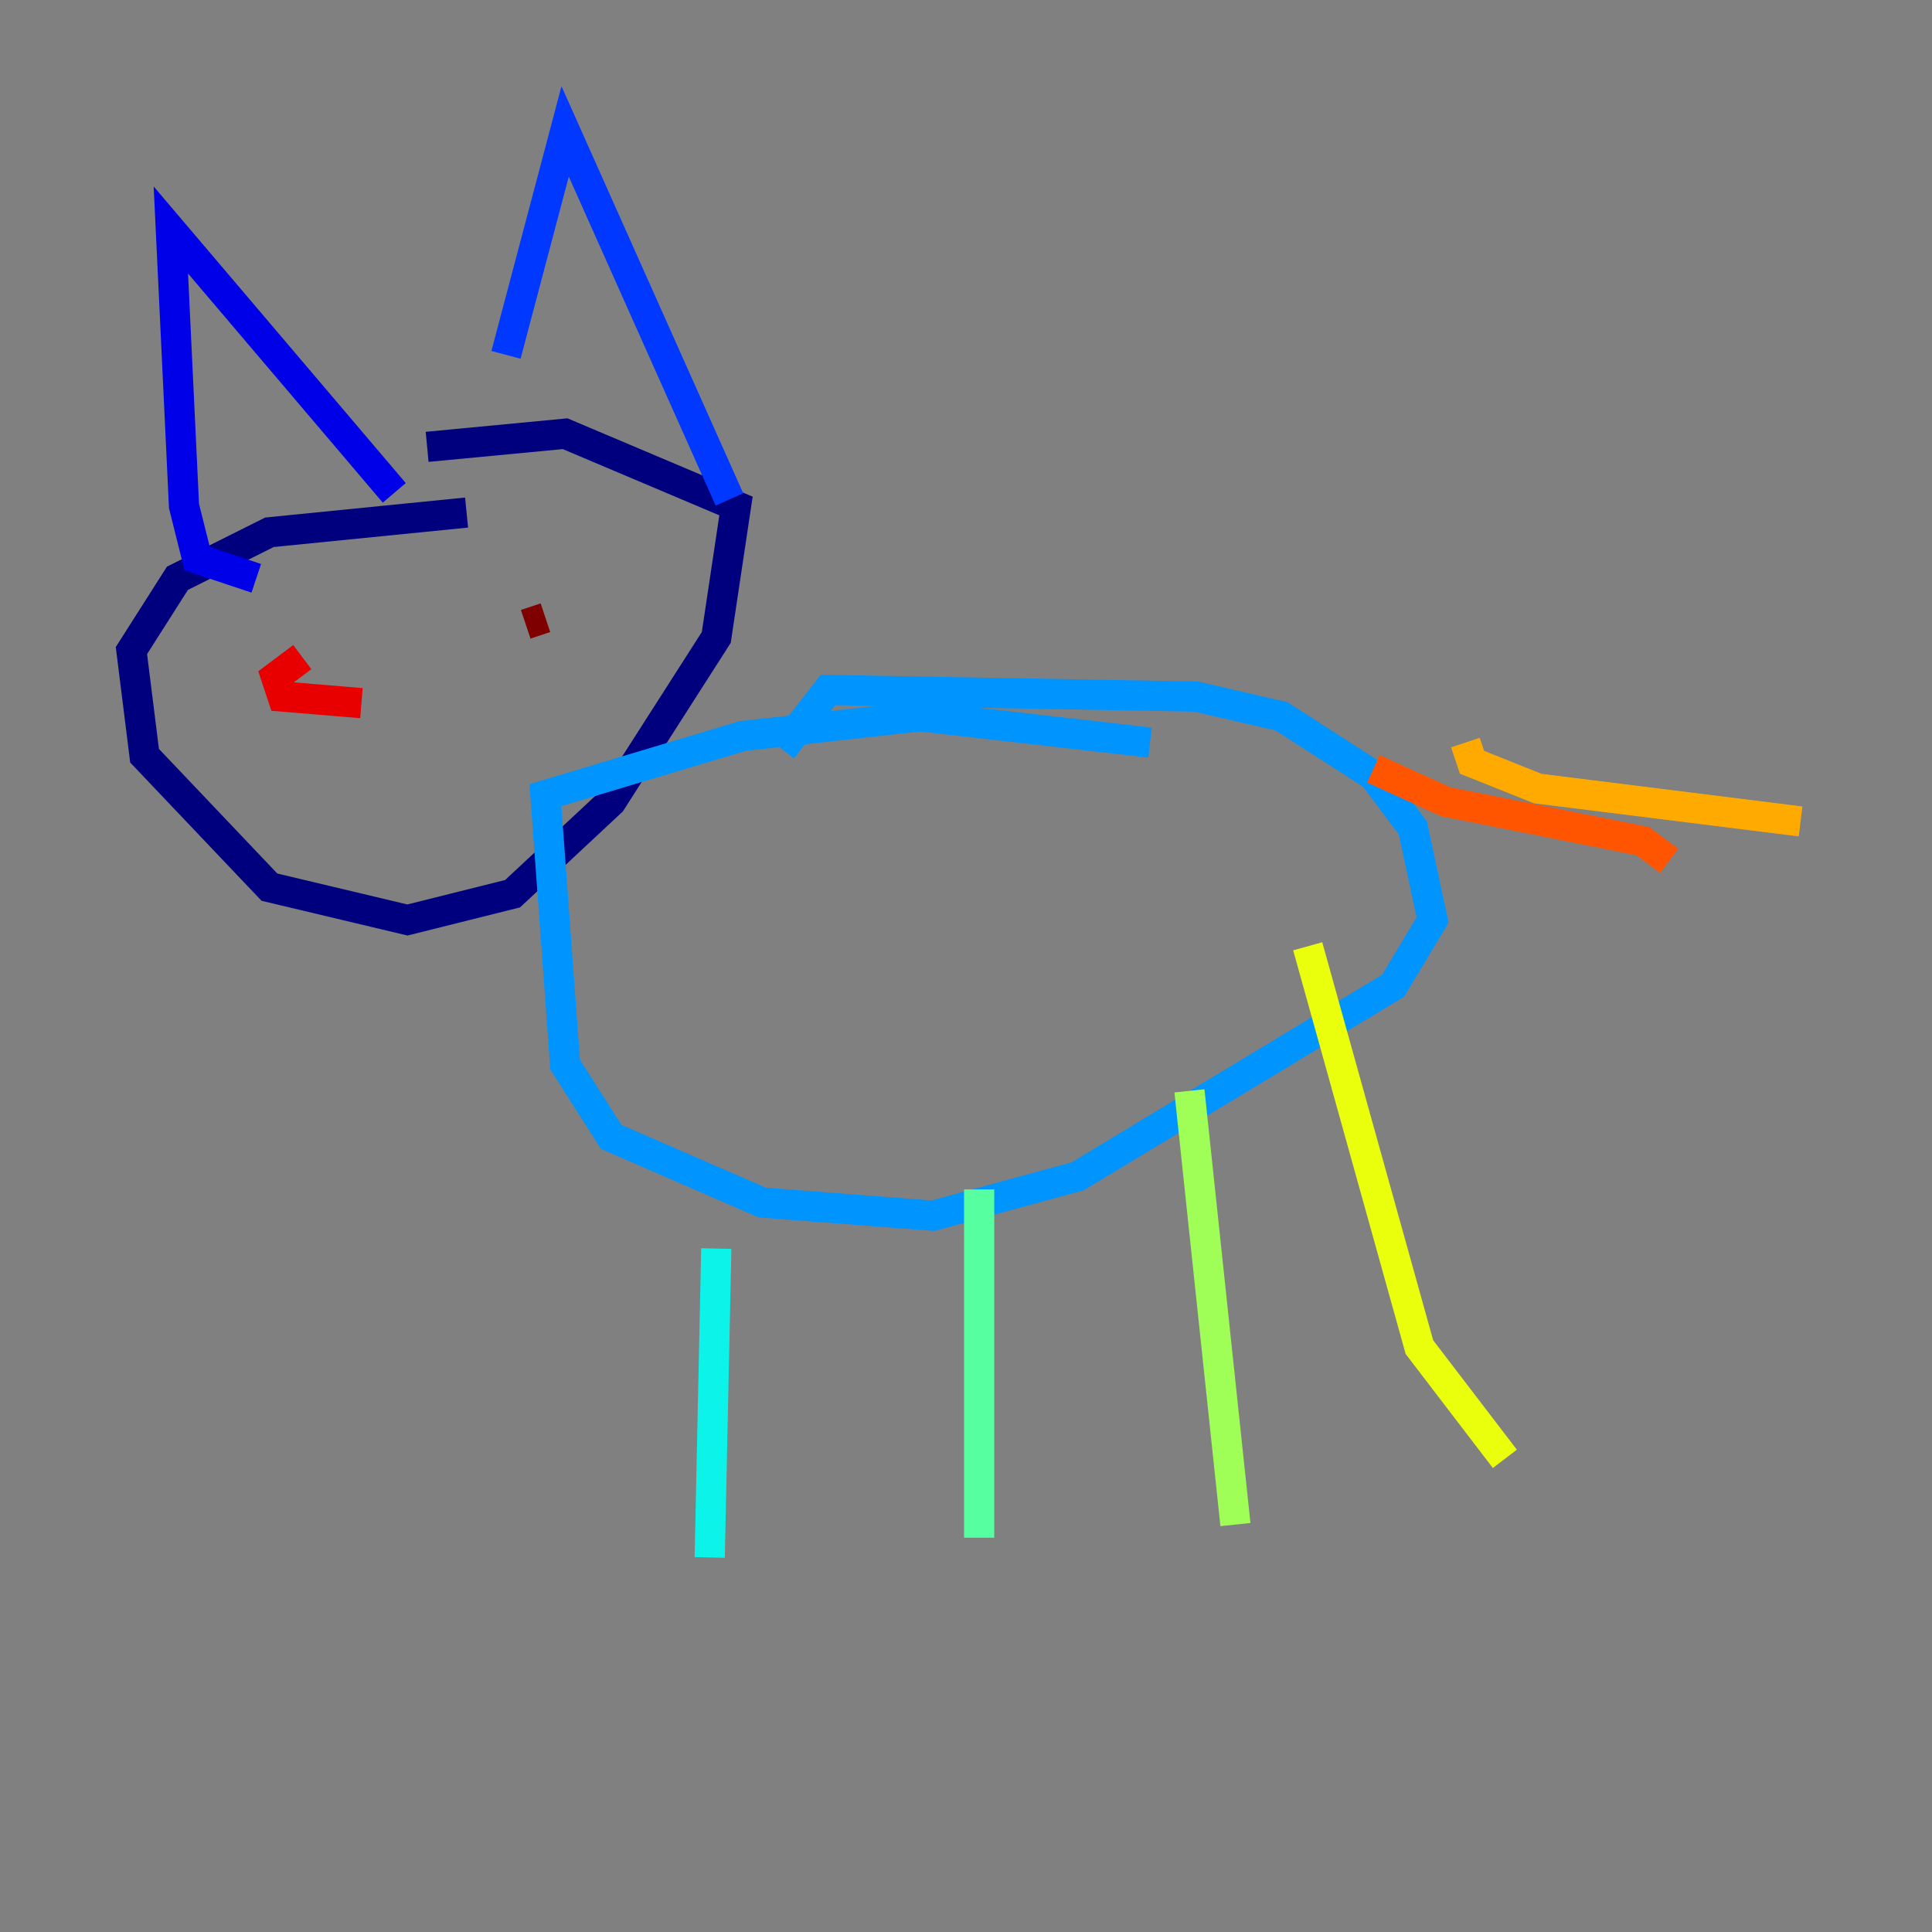 <?xml version="1.0" encoding="utf-8" ?>
<svg baseProfile="tiny" height="128" version="1.2" viewBox="0,0,128,128" width="128" xmlns="http://www.w3.org/2000/svg" xmlns:ev="http://www.w3.org/2001/xml-events" xmlns:xlink="http://www.w3.org/1999/xlink"><rect x="0" y="0" width="128" height="128" fill="#808080" stroke="none"/><defs /><polyline fill="none" points="30.912,33.959 17.85,35.265 11.755,38.313 8.707,43.102 9.578,50.068 17.85,58.776 26.993,60.952 33.959,59.211 40.49,53.116 47.456,42.231 48.762,33.524 37.442,28.735 28.299,29.605" stroke="#00007f" stroke-width="2" /><polyline fill="none" points="16.98,38.313 13.061,37.007 12.191,33.524 11.32,15.238 26.122,32.653" stroke="#0000e8" stroke-width="2" /><polyline fill="none" points="33.524,23.51 37.442,8.707 48.327,33.088" stroke="#0038ff" stroke-width="2" /><polyline fill="none" points="76.191,49.197 60.952,47.456 49.197,48.762 36.136,52.68 37.442,70.531 40.49,75.32 50.503,79.674 61.823,80.544 71.401,77.932 92.299,65.306 94.912,60.952 93.605,54.857 90.993,51.374 84.898,47.456 79.238,46.15 54.857,45.714 51.809,49.633" stroke="#0094ff" stroke-width="2" /><polyline fill="none" points="47.456,82.721 47.02,103.184" stroke="#0cf4ea" stroke-width="2" /><polyline fill="none" points="64.871,78.803 64.871,101.878" stroke="#56ffa0" stroke-width="2" /><polyline fill="none" points="78.803,72.272 81.85,101.007" stroke="#a0ff56" stroke-width="2" /><polyline fill="none" points="86.639,62.694 94.041,89.252 99.701,96.653" stroke="#eaff0c" stroke-width="2" /><polyline fill="none" points="97.088,49.197 97.524,50.503 101.878,52.245 119.293,54.422" stroke="#ffaa00" stroke-width="2" /><polyline fill="none" points="90.993,50.939 95.782,53.116 108.844,55.728 110.585,57.034" stroke="#ff5500" stroke-width="2" /><polyline fill="none" points="20.027,43.537 18.286,44.843 18.721,46.15 23.946,46.585" stroke="#e80000" stroke-width="2" /><polyline fill="none" points="36.136,40.925 34.83,41.361" stroke="#7f0000" stroke-width="2" /></svg>